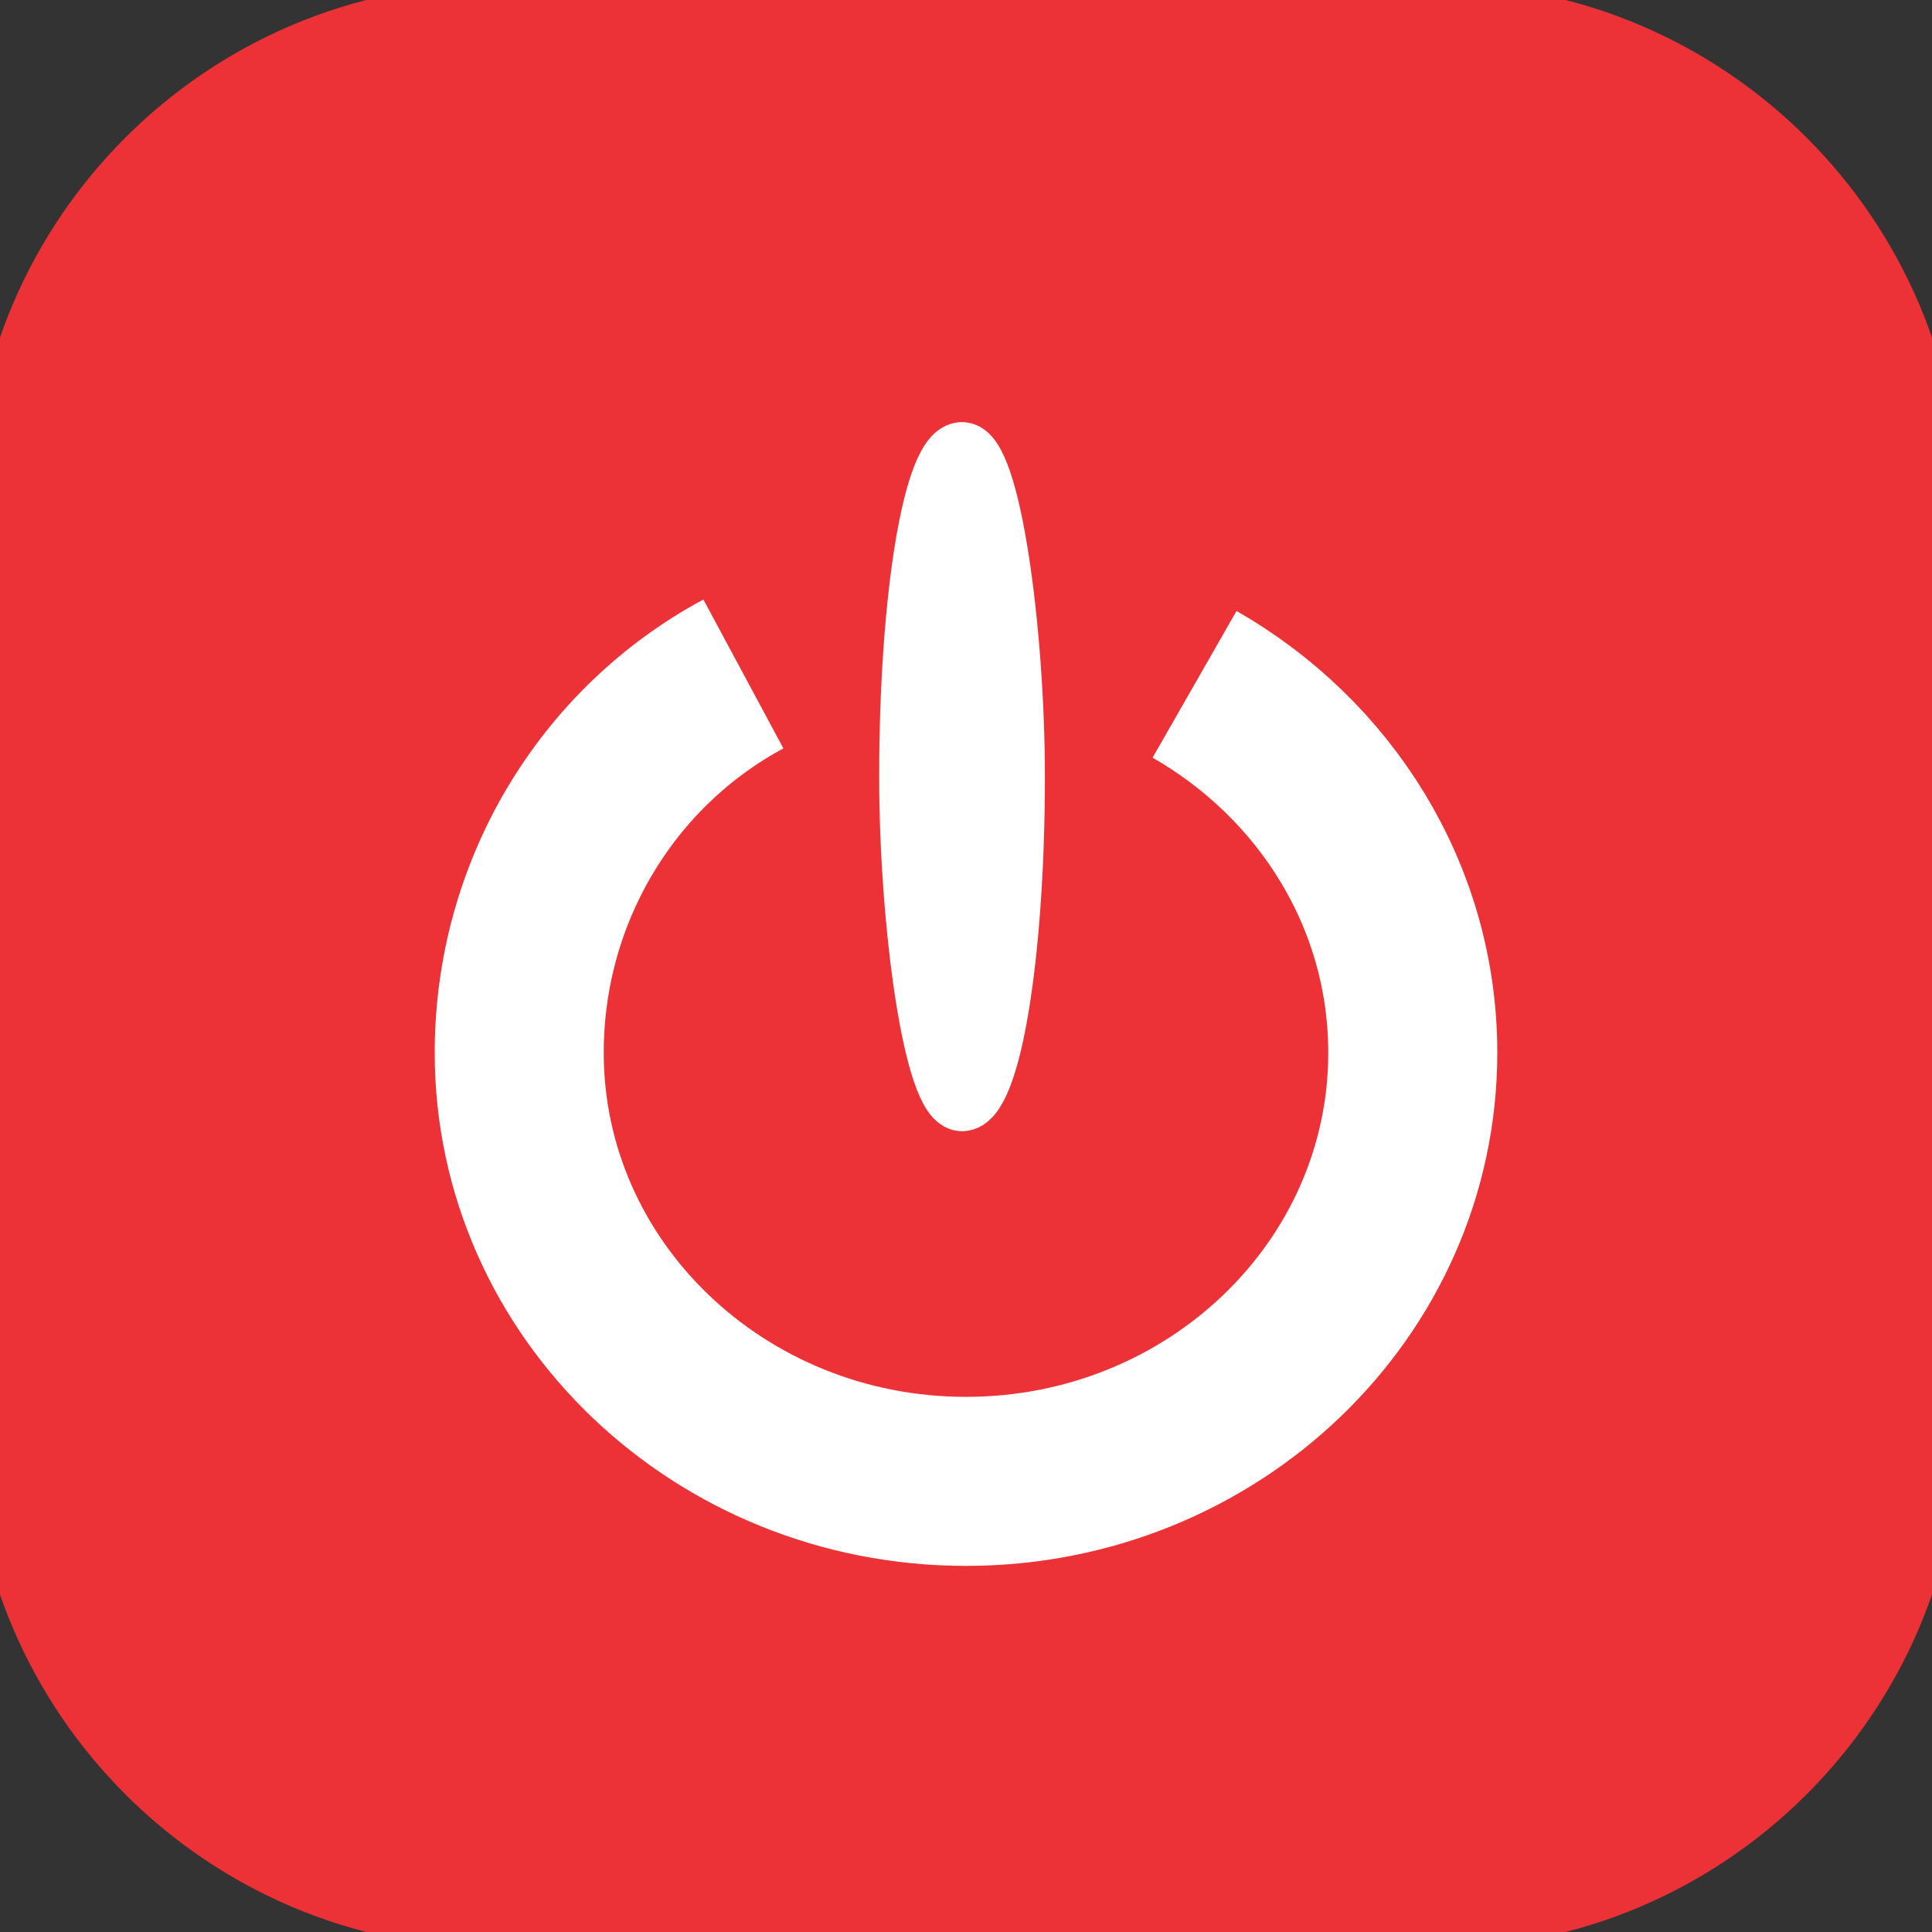 <?xml version="1.0" encoding="UTF-8"?>
<!DOCTYPE svg PUBLIC "-//W3C//DTD SVG 1.1//EN" "http://www.w3.org/Graphics/SVG/1.1/DTD/svg11.dtd">
<!-- Creator: CorelDRAW 2018 (64 Bit Versão de avaliação) -->
<svg xmlns="http://www.w3.org/2000/svg" xml:space="preserve" width="6.773mm" height="6.773mm" version="1.1" style="shape-rendering:geometricPrecision; text-rendering:geometricPrecision; image-rendering:optimizeQuality; fill-rule:evenodd; clip-rule:evenodd"
viewBox="0 0 677.32 677.32"
 xmlns:xlink="http://www.w3.org/1999/xlink">
 <rect x="0" y="0" width="677.32" height="677.32" fill="#333333" stroke="none"/>
 <defs>
  <style type="text/css">
   <![CDATA[
    .str2 {stroke:white;stroke-width:59.26;stroke-miterlimit:22.926}
    .str0 {stroke:#ED3237;stroke-width:20;stroke-miterlimit:22.926}
    .str1 {stroke:white;stroke-width:20;stroke-miterlimit:22.926}
    .fil2 {fill:none}
    .fil0 {fill:#ED3237}
    .fil1 {fill:white}
   ]]>
  </style>
 </defs>
 <g id="Camada_x0020_1">
  <g id="_1089447856">
   <path class="fil0 str0" d="M173.66 4.33l330 0c95.52,0 173.67,78.14 173.67,173.66l0 321.33c0,95.52 -78.15,173.66 -173.67,173.66l-330 0c-95.52,0 -173.67,-78.14 -173.67,-173.66l0 -321.33c0,-95.52 78.15,-173.66 173.67,-173.66z"/>
   <rect class="fil1 str1" x="318.22" y="157.98" width="38.1" height="228.6" rx="118.53" ry="118.53"/>
   <path class="fil2 str2" d="M418.79 239.91c45.82,26.22 76.5,74.25 76.5,129.15 0,83 -70.13,150.28 -156.63,150.28 -86.5,0 -156.63,-67.28 -156.63,-150.28 0,-56.36 30.75,-107.07 78.59,-132.78"/>
  </g>
 </g>
</svg>

